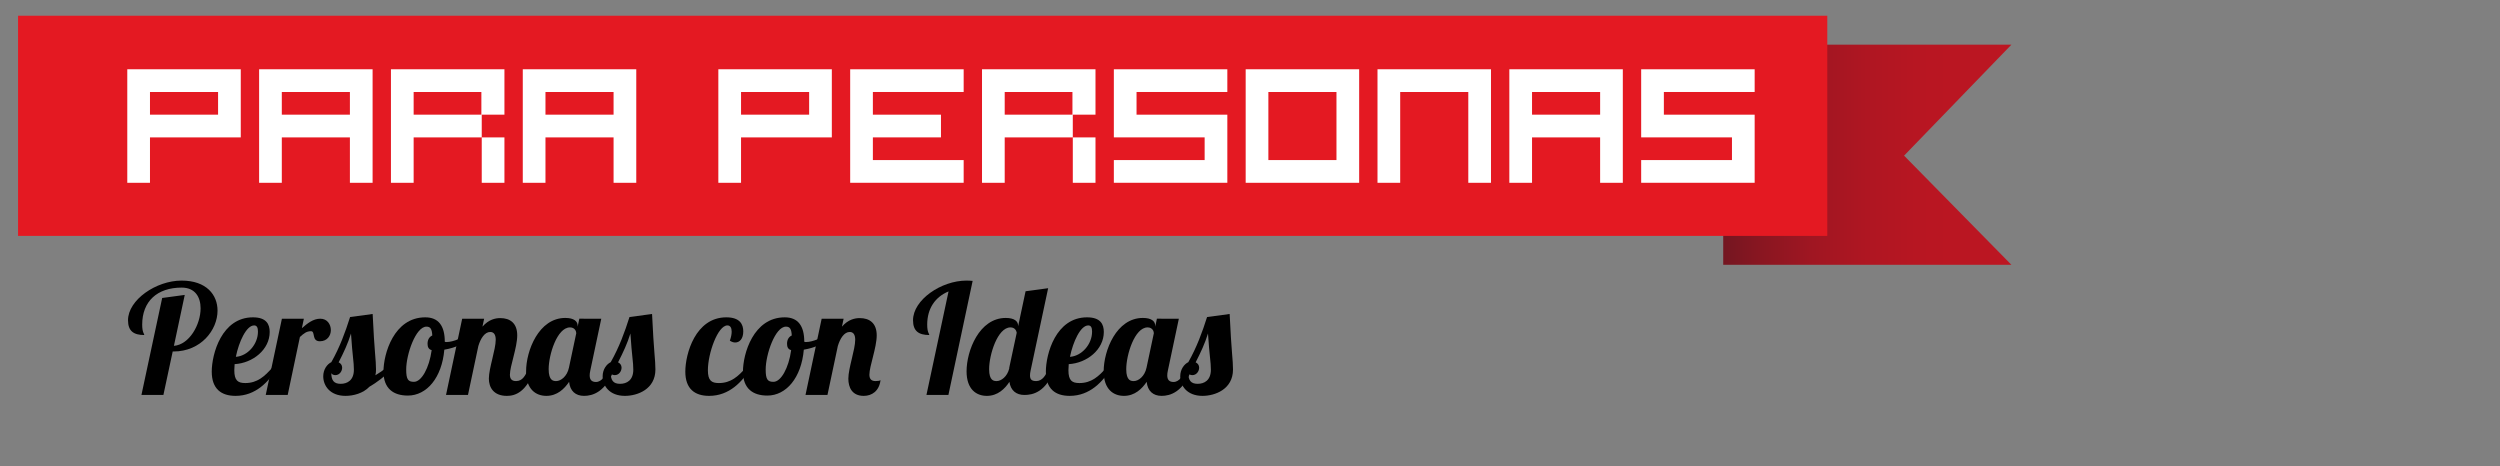 <?xml version="1.0" encoding="utf-8"?>
<!-- Generator: Adobe Illustrator 15.0.0, SVG Export Plug-In . SVG Version: 6.00 Build 0)  -->
<!DOCTYPE svg PUBLIC "-//W3C//DTD SVG 1.1//EN" "http://www.w3.org/Graphics/SVG/1.1/DTD/svg11.dtd">
<svg version="1.1" id="Layer_1" xmlns="http://www.w3.org/2000/svg" xmlns:xlink="http://www.w3.org/1999/xlink" x="0px" y="0px"
	 width="455.783px" height="85.034px" viewBox="0 0 455.783 85.034" enable-background="new 0 0 455.783 85.034"
	 xml:space="preserve">
<rect x="0" y="0" width="455.783" height="85.034" fill="#808080" stroke="none"/>
<g>
	<g>
		<defs>
			<polygon id="SVGID_1_" points="314.165,48.281 366.711,48.281 347.139,28.377 366.711,8.141 314.165,8.141 			"/>
		</defs>
		<clipPath id="SVGID_2_">
			<use xlink:href="#SVGID_1_"  overflow="visible"/>
		</clipPath>
		
			<linearGradient id="SVGID_3_" gradientUnits="userSpaceOnUse" x1="-166.092" y1="348.5" x2="-165.394" y2="348.5" gradientTransform="matrix(-75.235 0 0 -75.235 -12129.234 26247.799)">
			<stop  offset="0" style="stop-color:#BC1622"/>
			<stop  offset="0.285" style="stop-color:#B91622"/>
			<stop  offset="0.502" style="stop-color:#AF1622"/>
			<stop  offset="0.697" style="stop-color:#9F1622"/>
			<stop  offset="0.878" style="stop-color:#881621"/>
			<stop  offset="1" style="stop-color:#741621"/>
		</linearGradient>
		<rect x="314.165" y="8.141" clip-path="url(#SVGID_2_)" fill="url(#SVGID_3_)" width="52.547" height="40.141"/>
	</g>
	<rect x="3.29" y="2.867" fill="#E41922" width="329.848" height="40.14"/>
	<g>
		<path fill="#FFFFFF" d="M23.206,12.631h20.69v12.415H27.343v8.276h-4.138V12.631z M39.758,20.907V16.77H27.343v4.138H39.758z"/>
		<path fill="#FFFFFF" d="M47.24,12.631h20.69v20.691h-4.138v-8.276H51.377v8.276H47.24V12.631z M63.792,20.907V16.77H51.377v4.138
			H63.792z"/>
		<path fill="#FFFFFF" d="M91.965,33.322h-4.138v-8.276H75.413v8.276h-4.138V12.631h20.69v8.276h-4.138v4.139h4.138V33.322z
			 M87.761,20.907V16.77H75.413v4.138H87.761z"/>
		<path fill="#FFFFFF" d="M95.309,12.631H116v20.691h-4.138v-8.276H99.447v8.276h-4.138V12.631z M111.862,20.907V16.77H99.447v4.138
			H111.862z"/>
		<path fill="#FFFFFF" d="M130.964,12.631h20.69v12.415h-16.553v8.276h-4.138V12.631z M147.517,20.907V16.77h-12.415v4.138H147.517z
			"/>
		<path fill="#FFFFFF" d="M175.689,16.77h-16.553v4.138h12.415v4.139h-12.415v4.138h16.553v4.139h-20.69V12.631h20.69V16.77z"/>
		<path fill="#FFFFFF" d="M199.724,33.322h-4.138v-8.276h-12.415v8.276h-4.138V12.631h20.69v8.276h-4.138v4.139h4.138V33.322z
			 M195.52,20.907V16.77h-12.349v4.138H195.52z"/>
		<path fill="#FFFFFF" d="M207.206,16.77v4.138h16.553v12.415h-20.69v-4.139h16.553v-4.138h-16.553V12.631h20.69v4.139H207.206z"/>
		<path fill="#FFFFFF" d="M247.793,12.631v20.691h-20.69V12.631H247.793z M243.656,29.184V16.77h-12.415v12.414H243.656z"/>
		<path fill="#FFFFFF" d="M251.137,12.631h20.69v20.691h-4.138V16.77h-12.415v16.553h-4.138V12.631z"/>
		<path fill="#FFFFFF" d="M275.172,12.631h20.69v20.691h-4.138v-8.276H279.31v8.276h-4.138V12.631z M291.725,20.907V16.77H279.31
			v4.138H291.725z"/>
		<path fill="#FFFFFF" d="M303.344,16.77v4.138h16.553v12.415h-20.69v-4.139h16.553v-4.138h-16.553V12.631h20.69v4.139H303.344z"/>
	</g>
	<g>
		<path d="M33.681,53.768l-1.974,9.285c2.808-0.223,4.865-3.864,4.865-6.839c0-2.058-1.001-3.781-3.447-3.781
			c-4.504,0-7.201,2.53-7.201,6.756c0,1.418,0.362,1.641,0.39,1.891c-1.918,0-2.975-0.695-2.975-2.697
			c0-3.697,5.115-7.229,9.758-7.229c4.56,0,6.562,2.614,6.562,5.478c0,3.53-3.03,7.45-8.034,7.45h-0.14l-1.695,7.924h-4.004
			l3.781-17.682L33.681,53.768z"/>
		<path d="M44.721,69.836c2.196,0,3.531-1.223,4.921-2.808h0.945c-1.585,2.558-3.948,5.144-7.646,5.144
			c-2.613,0-4.337-1.279-4.337-4.421c0-3.197,1.807-9.897,7.506-9.897c2.475,0,3.059,1.279,3.059,2.669
			c0,3.197-3.059,5.672-6.395,5.866c-0.027,0.39-0.056,0.778-0.056,1.112C42.719,69.392,43.387,69.836,44.721,69.836z
			 M46.333,59.327c-1.418,0-2.78,2.975-3.336,5.728c2.141-0.14,4.031-2.28,4.031-4.588C47.029,59.772,46.862,59.327,46.333,59.327z"
			/>
		<path d="M55.398,58.104l-0.361,1.724c0.974-0.834,2.029-1.724,3.364-1.724c1.251,0,1.918,1.028,1.918,2.085
			c0,0.973-0.639,2.029-2.001,2.029c-1.558,0-0.779-1.835-1.613-1.835s-1.334,0.417-2.029,1.057l-2.224,10.564h-4.004l2.947-13.9
			H55.398z"/>
		<path d="M71.609,67.028c-1.446,1.668-2.975,2.725-4.254,3.476c-1.168,1.223-2.947,1.668-4.365,1.668
			c-2.835,0-4.059-1.863-4.059-3.559c0-1.279,0.723-2.225,1.474-2.586c1.557-2.752,2.558-5.505,3.419-8.229l4.115-0.556
			c0.334,7.201,0.611,8.285,0.611,10.12c0,0.389-0.027,0.723-0.111,1.057c0.751-0.445,1.474-0.945,2.002-1.391H71.609z
			 M61.156,68.391c-0.278,0-0.612-0.083-0.751-0.361c0,1.307,0.473,1.946,1.695,1.946c1.224,0,2.419-0.64,2.419-2.586
			c0-1.445-0.25-2.308-0.528-6.589c-0.556,1.808-1.334,3.476-2.252,5.255c0.361,0.167,0.64,0.5,0.64,0.973
			C62.378,67.695,61.878,68.391,61.156,68.391z"/>
		<path d="M81.09,62.302c0.111,0.056,0.223,0.056,0.306,0.056c1.279,0,3.086-0.834,4.281-1.668l0.25,0.751
			c-1.056,1.14-2.891,1.974-4.921,2.308c-0.444,5.143-3.225,8.368-6.645,8.368c-2.585,0-4.448-1.224-4.448-4.393
			c0-3.197,1.891-9.87,7.618-9.87C79.922,57.854,81.09,59.383,81.09,62.302z M78.7,63.831c-0.584-0.139-0.751-0.611-0.751-1.167
			c0-0.779,0.361-1.279,0.861-1.502c-0.055-1.168-0.333-1.612-1.056-1.612c-1.975,0-3.698,5.088-3.698,7.812
			c0,1.835,0.361,2.252,1.418,2.252C76.836,69.614,78.254,67.111,78.7,63.831z"/>
		<path d="M89.377,60.522c-1.001,0-1.751,1.168-2.168,2.559l-1.891,8.924h-4.004l2.947-13.9h4.003l-0.306,1.445
			c1.168-1.335,2.392-1.557,3.253-1.557c1.779,0,3.086,0.917,3.086,3.142c0,2.252-1.334,5.615-1.334,7.173
			c0,0.694,0.277,1.167,1.111,1.167c1.224,0,1.724-1.001,2.336-2.446h1.167c-1.557,4.56-3.697,5.144-5.171,5.144
			c-2.419,0-3.28-1.557-3.28-3.142c0-1.891,1.251-5.311,1.251-7.09C90.378,61.023,90.044,60.522,89.377,60.522z"/>
		<path d="M109.62,58.104l-2.002,9.452c-0.083,0.361-0.111,0.64-0.111,0.89c0,0.778,0.361,1.195,1.141,1.195
			c1.084,0,1.835-1.223,2.252-2.613h1.167c-1.584,4.532-4.087,5.144-5.588,5.144c-1.557,0-2.558-0.89-2.725-2.558
			c-0.861,1.278-2.168,2.558-4.143,2.558c-1.891,0-3.697-1.168-3.697-4.477c0-3.753,2.308-9.73,7.145-9.73
			c1.585,0,2.252,0.612,2.252,1.418v0.194l0.307-1.473H109.62z M100.028,67.307c0,2.141,0.89,2.168,1.391,2.168
			c0.806,0,1.974-0.834,2.308-2.446l1.334-6.283c0-0.333-0.25-1.057-1.14-1.057C101.557,59.688,100.028,64.693,100.028,67.307z"/>
		<path d="M118.879,57.242c0.333,7.201,0.611,8.285,0.611,10.12c0,3.614-3.28,4.81-5.561,4.81c-2.835,0-4.059-1.863-4.059-3.559
			c0-1.279,0.723-2.225,1.474-2.586c1.557-2.752,2.558-5.505,3.42-8.229L118.879,57.242z M112.095,68.391
			c-0.277,0-0.611-0.083-0.75-0.361c0,1.307,0.473,1.946,1.695,1.946c1.224,0,2.419-0.64,2.419-2.586
			c0-1.445-0.25-2.308-0.528-6.589c-0.556,1.808-1.334,3.476-2.252,5.255c0.361,0.167,0.64,0.5,0.64,0.973
			C113.319,67.695,112.819,68.391,112.095,68.391z"/>
		<path d="M133.394,60.467c0-0.694-0.25-1.14-0.778-1.14c-1.751,0-3.559,5.088-3.559,8.174c0,1.891,0.668,2.335,2.002,2.335
			c2.196,0,3.531-1.223,4.921-2.808h0.945c-1.585,2.558-3.948,5.144-7.646,5.144c-2.613,0-4.337-1.279-4.337-4.421
			c0-3.225,1.835-9.897,7.479-9.897c2.475,0,3.086,1.279,3.086,2.559c0,1.361-0.667,2.029-1.474,2.029
			c-0.306,0-0.64-0.111-0.973-0.334C133.284,61.496,133.394,60.939,133.394,60.467z"/>
		<path d="M146.629,62.302c0.111,0.056,0.223,0.056,0.306,0.056c1.279,0,3.086-0.834,4.281-1.668l0.25,0.751
			c-1.056,1.14-2.891,1.974-4.921,2.308c-0.444,5.143-3.225,8.368-6.645,8.368c-2.585,0-4.448-1.224-4.448-4.393
			c0-3.197,1.891-9.87,7.618-9.87C145.461,57.854,146.629,59.383,146.629,62.302z M144.239,63.831
			c-0.584-0.139-0.751-0.611-0.751-1.167c0-0.779,0.361-1.279,0.861-1.502c-0.055-1.168-0.333-1.612-1.056-1.612
			c-1.975,0-3.698,5.088-3.698,7.812c0,1.835,0.361,2.252,1.418,2.252C142.375,69.614,143.793,67.111,144.239,63.831z"/>
		<path d="M154.916,60.522c-1.001,0-1.751,1.168-2.168,2.559l-1.891,8.924h-4.004l2.947-13.9h4.003l-0.306,1.445
			c1.168-1.335,2.392-1.557,3.253-1.557c1.779,0,3.086,0.917,3.086,3.142c0,2.252-1.334,5.615-1.334,7.173
			c0,0.694,0.277,1.167,1.111,1.167c0.473,0,0.751-0.056,0.918-0.166c-0.25,2.001-1.585,2.863-3.059,2.863
			c-2.141,0-2.808-1.557-2.808-3.142c0-1.891,1.251-5.311,1.251-7.09C155.917,61.023,155.583,60.522,154.916,60.522z"/>
		<path d="M172.907,72.005h-4.004l4.031-18.877c-2.419,1.001-3.893,3.086-3.893,6.061c0,1.418,0.362,1.641,0.39,1.891
			c-1.918,0-2.975-0.695-2.975-2.697c0-3.697,5.115-7.229,9.758-7.229c0.39,0,0.751,0.028,1.112,0.056L172.907,72.005z"/>
		<path d="M191.091,52.544l-3.197,15.013c-0.084,0.361-0.111,0.64-0.111,0.89c0,0.778,0.361,1.028,1.14,1.028
			c1.084,0,1.835-1.056,2.252-2.446h1.168c-1.585,4.532-4.087,4.977-5.588,4.977c-1.502,0-2.503-0.834-2.725-2.391
			c-0.834,1.278-2.141,2.558-4.115,2.558c-1.891,0-3.697-1.168-3.697-4.477c0-3.753,2.308-9.73,7.145-9.73
			c1.585,0,2.252,0.612,2.252,1.418v0.111l1.362-6.395L191.091,52.544z M184.001,67.028l1.362-6.366
			c-0.056-0.334-0.306-0.974-1.14-0.974c-2.363,0-3.893,5.005-3.893,7.618c0,2.141,0.89,2.168,1.391,2.168
			c0.778,0,1.918-0.778,2.279-2.308V67.028z"/>
		<path d="M196.792,69.836c2.196,0,3.531-1.223,4.921-2.808h0.945c-1.585,2.558-3.948,5.144-7.646,5.144
			c-2.613,0-4.337-1.279-4.337-4.421c0-3.197,1.807-9.897,7.506-9.897c2.475,0,3.059,1.279,3.059,2.669
			c0,3.197-3.059,5.672-6.395,5.866c-0.027,0.39-0.056,0.778-0.056,1.112C194.791,69.392,195.458,69.836,196.792,69.836z
			 M198.405,59.327c-1.418,0-2.78,2.975-3.336,5.728c2.141-0.14,4.031-2.28,4.031-4.588C199.1,59.772,198.933,59.327,198.405,59.327
			z"/>
		<path d="M214.92,58.104l-2.002,9.452c-0.083,0.361-0.111,0.64-0.111,0.89c0,0.778,0.361,1.195,1.141,1.195
			c1.084,0,1.835-1.223,2.252-2.613h1.167c-1.584,4.532-4.087,5.144-5.588,5.144c-1.557,0-2.558-0.89-2.725-2.558
			c-0.861,1.278-2.168,2.558-4.143,2.558c-1.891,0-3.697-1.168-3.697-4.477c0-3.753,2.308-9.73,7.145-9.73
			c1.585,0,2.252,0.612,2.252,1.418v0.194l0.307-1.473H214.92z M205.329,67.307c0,2.141,0.89,2.168,1.391,2.168
			c0.806,0,1.974-0.834,2.308-2.446l1.334-6.283c0-0.333-0.25-1.057-1.14-1.057C206.858,59.688,205.329,64.693,205.329,67.307z"/>
		<path d="M224.181,57.242c0.334,7.201,0.611,8.285,0.611,10.12c0,3.614-3.28,4.81-5.561,4.81c-2.835,0-4.059-1.863-4.059-3.559
			c0-1.279,0.723-2.225,1.474-2.586c1.557-2.752,2.558-5.505,3.419-8.229L224.181,57.242z M217.398,68.391
			c-0.278,0-0.612-0.083-0.751-0.361c0,1.307,0.473,1.946,1.695,1.946c1.224,0,2.419-0.64,2.419-2.586
			c0-1.445-0.25-2.308-0.528-6.589c-0.556,1.808-1.334,3.476-2.252,5.255c0.361,0.167,0.64,0.5,0.64,0.973
			C218.621,67.695,218.121,68.391,217.398,68.391z"/>
	</g>
</g>
</svg>
